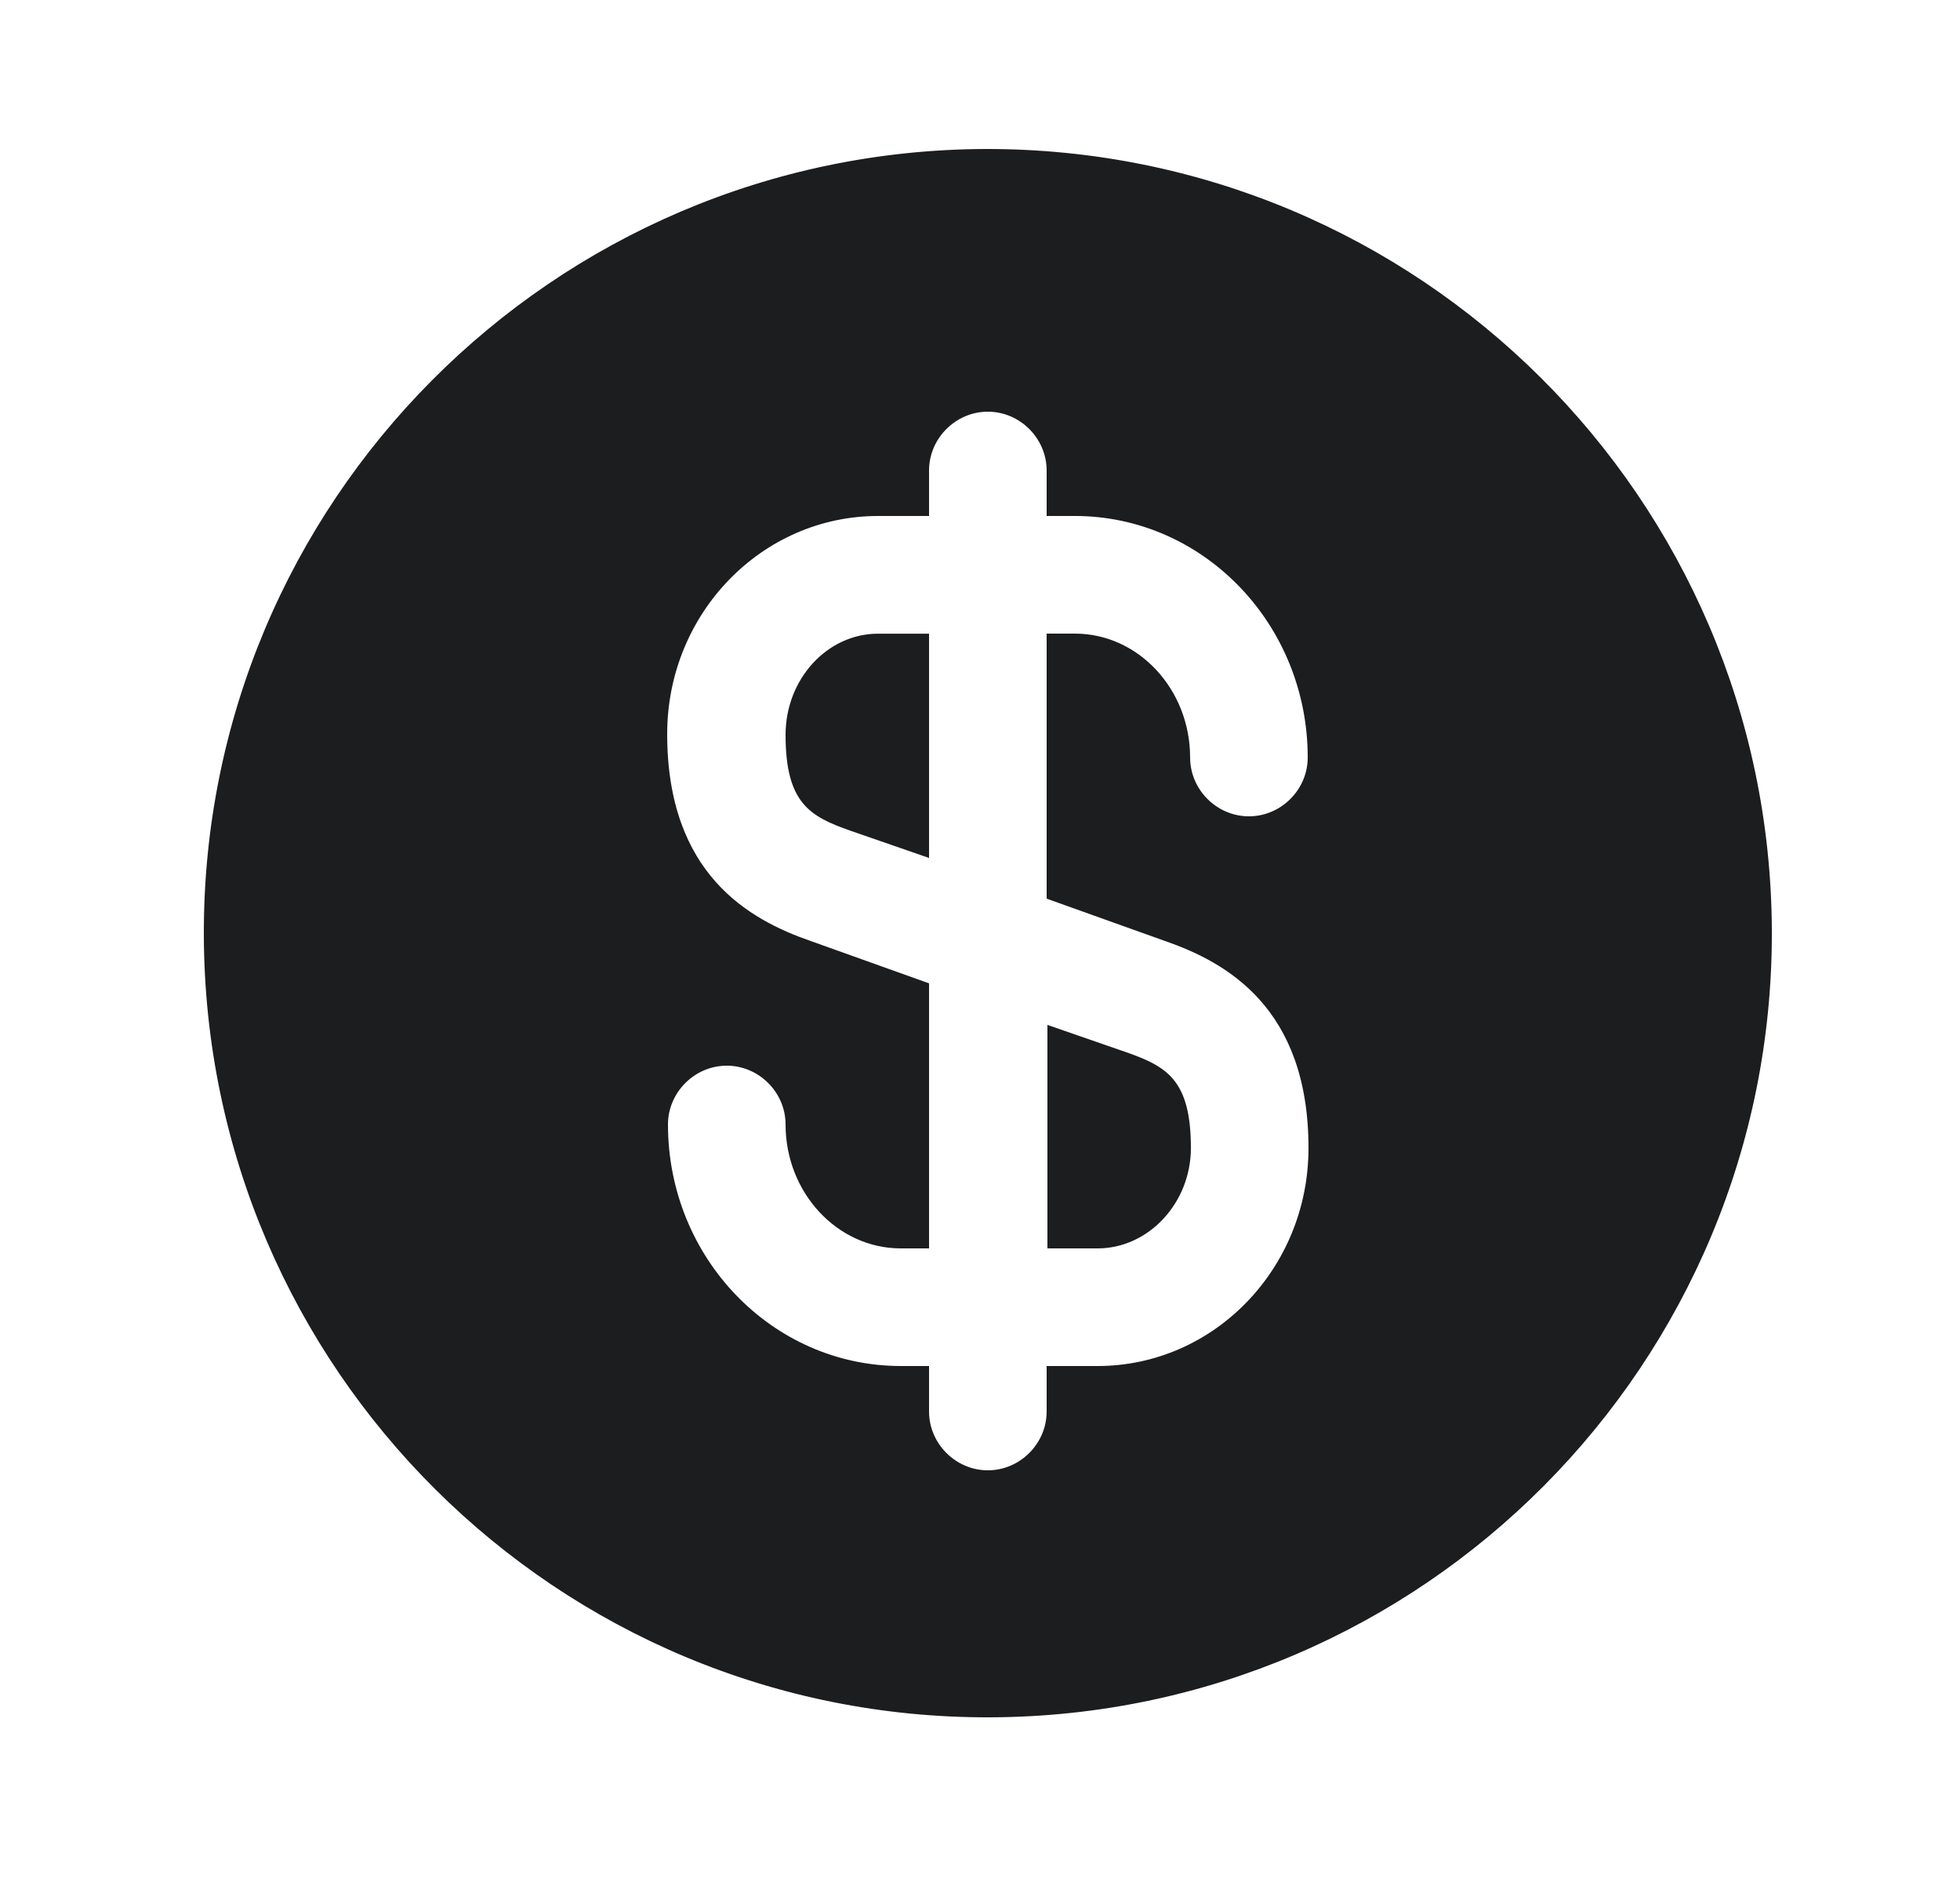 <svg width="25" height="24" viewBox="0 0 25 24" fill="none" xmlns="http://www.w3.org/2000/svg">
<path fill-rule="evenodd" clip-rule="evenodd" d="M2.6 11.93C2.58 6.41 7.05 1.92 12.57 1.9C18.09 1.89 22.58 6.35 22.6 11.87C22.62 17.39 18.15 21.88 12.63 21.9C7.11 21.92 2.62 17.45 2.6 11.93ZM16.69 14.64C16.69 12.85 15.64 12.27 14.86 12L13.35 11.46V8.08H13.71C14.52 8.08 15.18 8.79 15.18 9.66C15.18 10.07 15.52 10.41 15.93 10.41C16.34 10.41 16.68 10.07 16.68 9.66C16.68 7.96 15.35 6.58 13.71 6.58H13.35V6C13.35 5.59 13.01 5.25 12.6 5.25C12.19 5.25 11.85 5.59 11.85 6V6.58H11.2C9.72 6.58 8.51 7.82 8.51 9.36C8.51 11.15 9.56 11.73 10.34 12L11.85 12.54V15.92H11.49C10.68 15.92 10.02 15.21 10.02 14.34C10.02 13.93 9.68 13.59 9.27 13.59C8.86 13.59 8.52 13.93 8.52 14.34C8.52 16.04 9.85 17.42 11.49 17.42H11.85V18C11.85 18.41 12.19 18.75 12.6 18.75C13.01 18.75 13.35 18.41 13.35 18V17.42H14C15.48 17.42 16.69 16.18 16.69 14.64ZM10.02 9.371C10.02 10.241 10.33 10.411 10.84 10.591L11.85 10.941V8.081H11.2C10.55 8.081 10.02 8.661 10.02 9.371ZM13.36 15.92H14C14.65 15.92 15.19 15.34 15.19 14.64C15.19 13.77 14.88 13.6 14.37 13.42L13.36 13.07V15.92Z" fill="#1B1D1F"/>
</svg>
